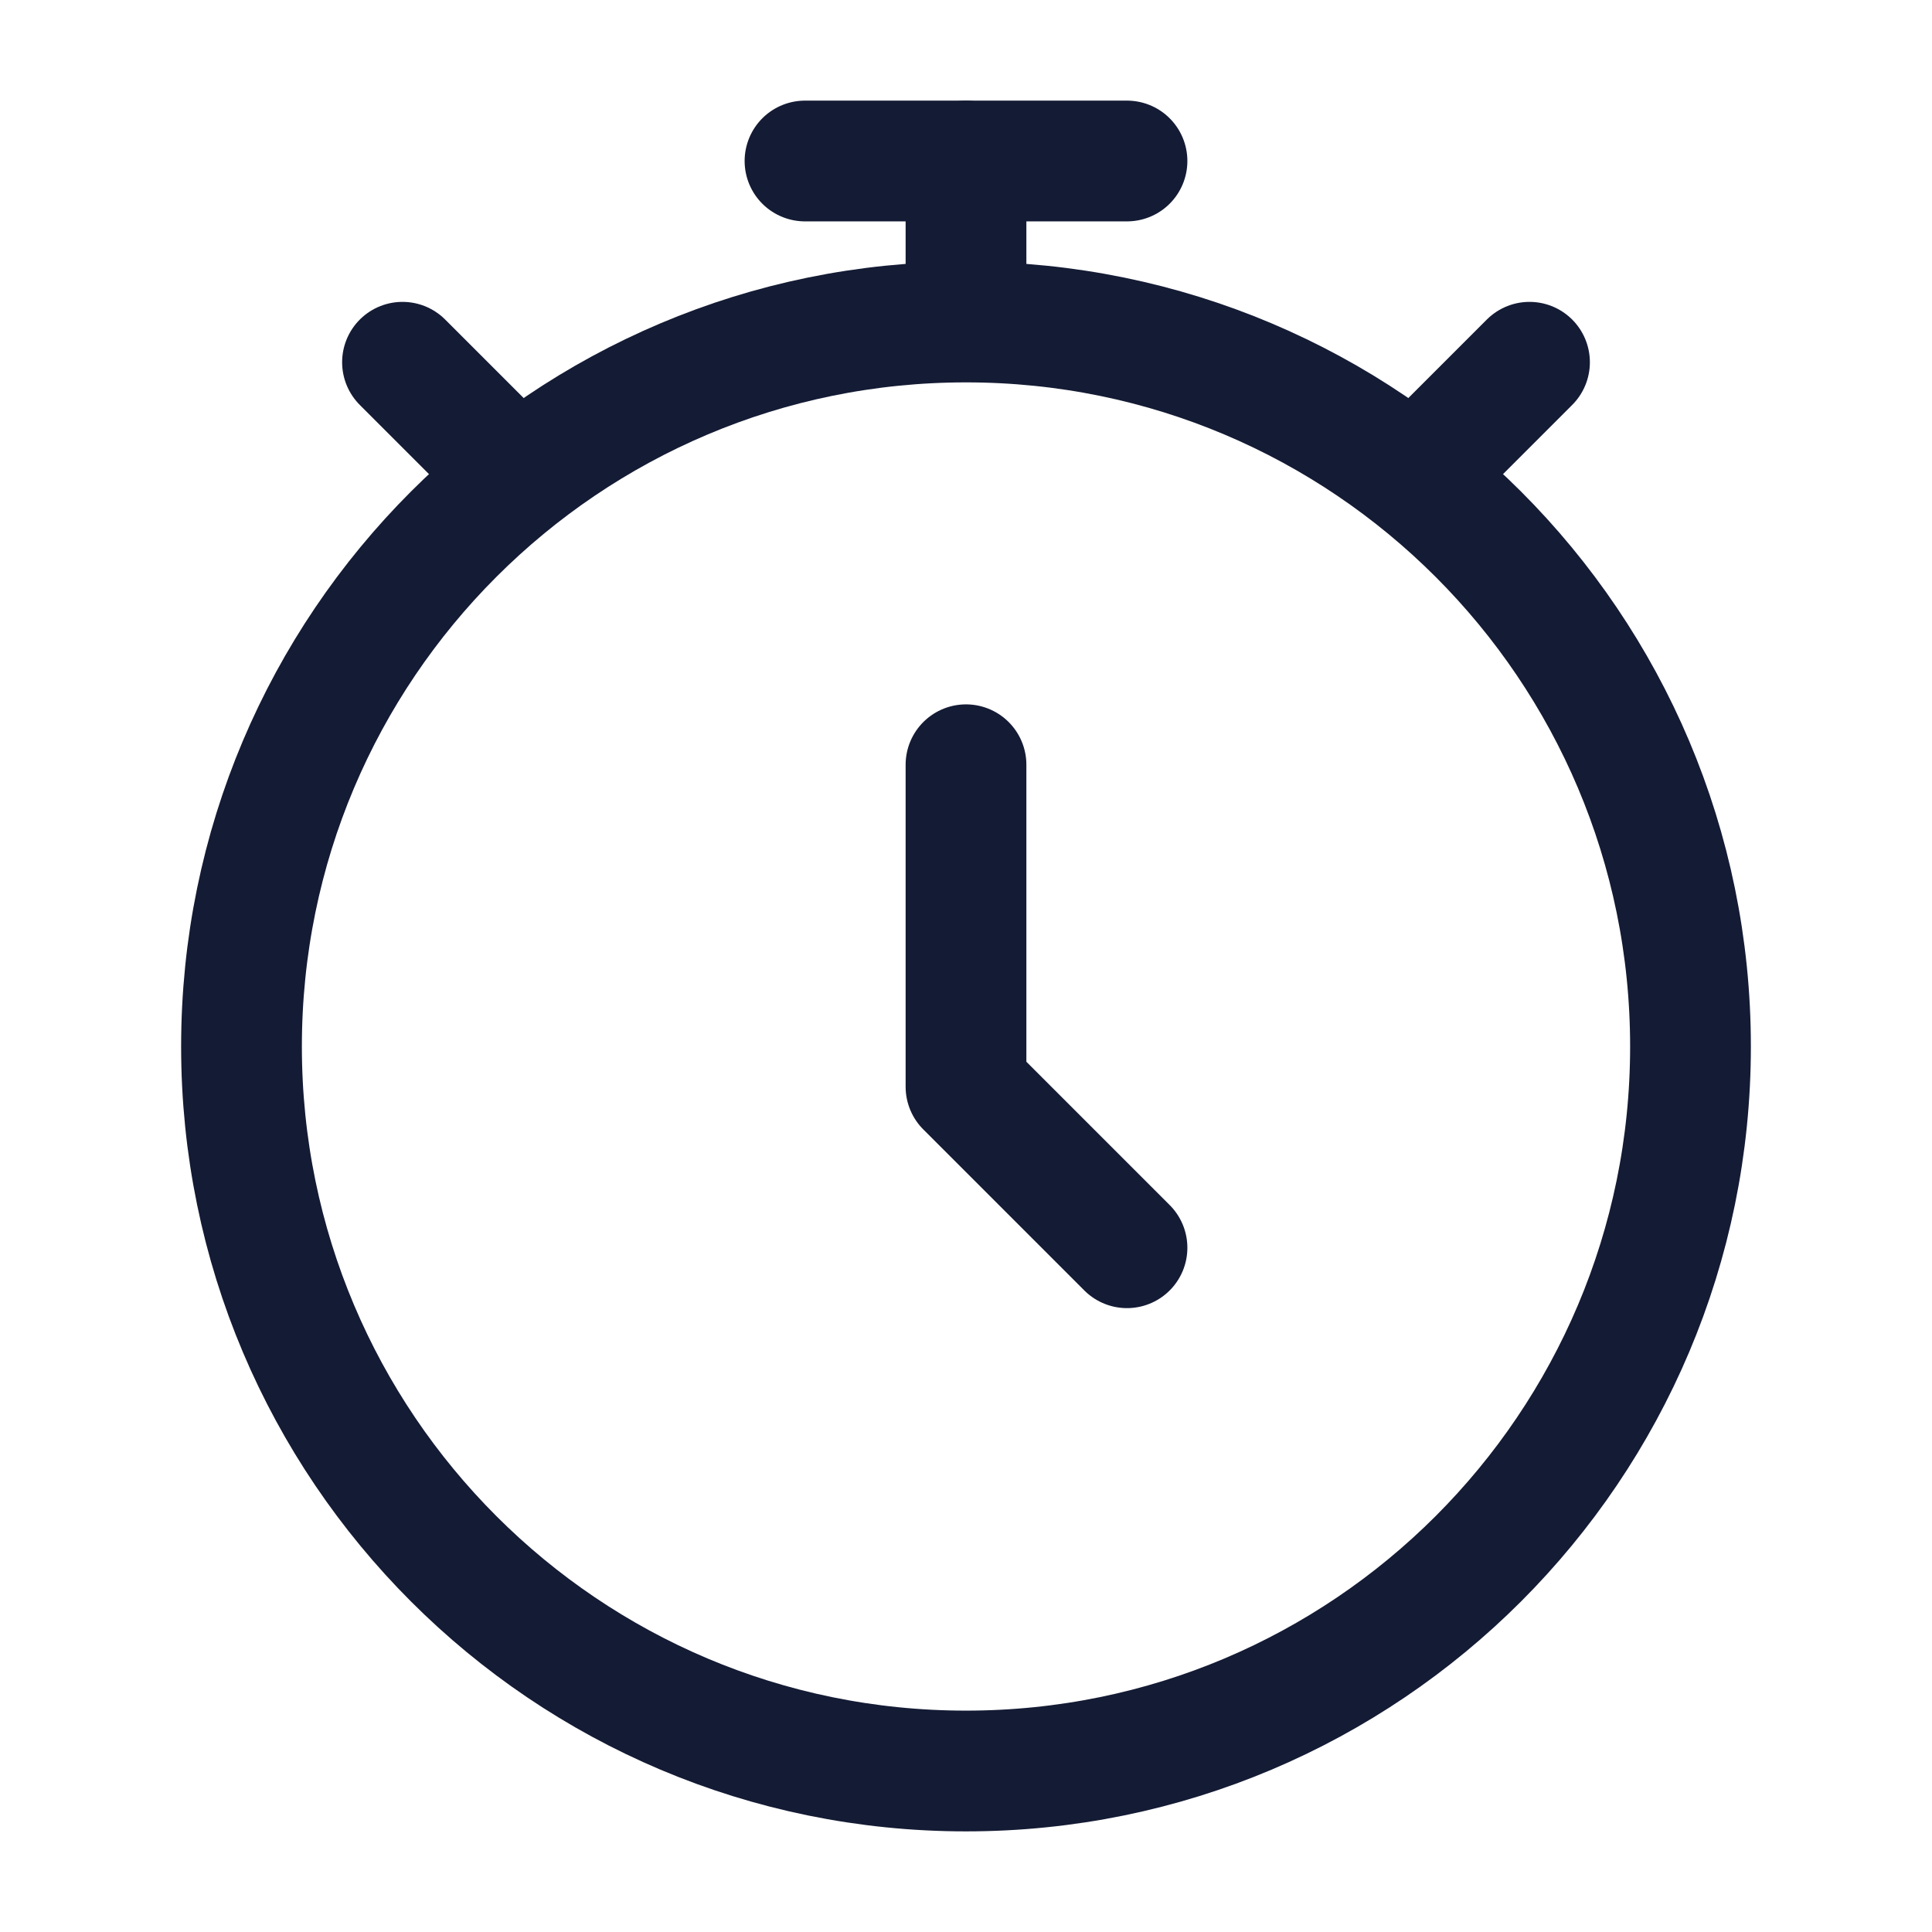 <svg width="24" height="24" viewBox="0 0 24 24" fill="none" xmlns="http://www.w3.org/2000/svg">
<path d="M18 5.5L19 4.5M5 4.5L6 5.5" stroke="#141B34" stroke-width="1.5" stroke-linecap="round" stroke-linejoin="round"/>
<path d="M12 22C16.971 22 21 17.971 21 13C21 8.029 16.971 4 12 4C7.029 4 3 8.029 3 13C3 17.971 7.029 22 12 22Z" stroke="#141B34" stroke-width="1.5" stroke-linecap="round"/>
<path d="M12 9.5V13.5L14 15.5" stroke="#141B34" stroke-width="1.5" stroke-linecap="round" stroke-linejoin="round"/>
<path d="M12 3.5V2" stroke="#141B34" stroke-width="1.5" stroke-linecap="round" stroke-linejoin="round"/>
<path d="M10 2H14" stroke="#141B34" stroke-width="1.5" stroke-linecap="round" stroke-linejoin="round"/>
</svg>
